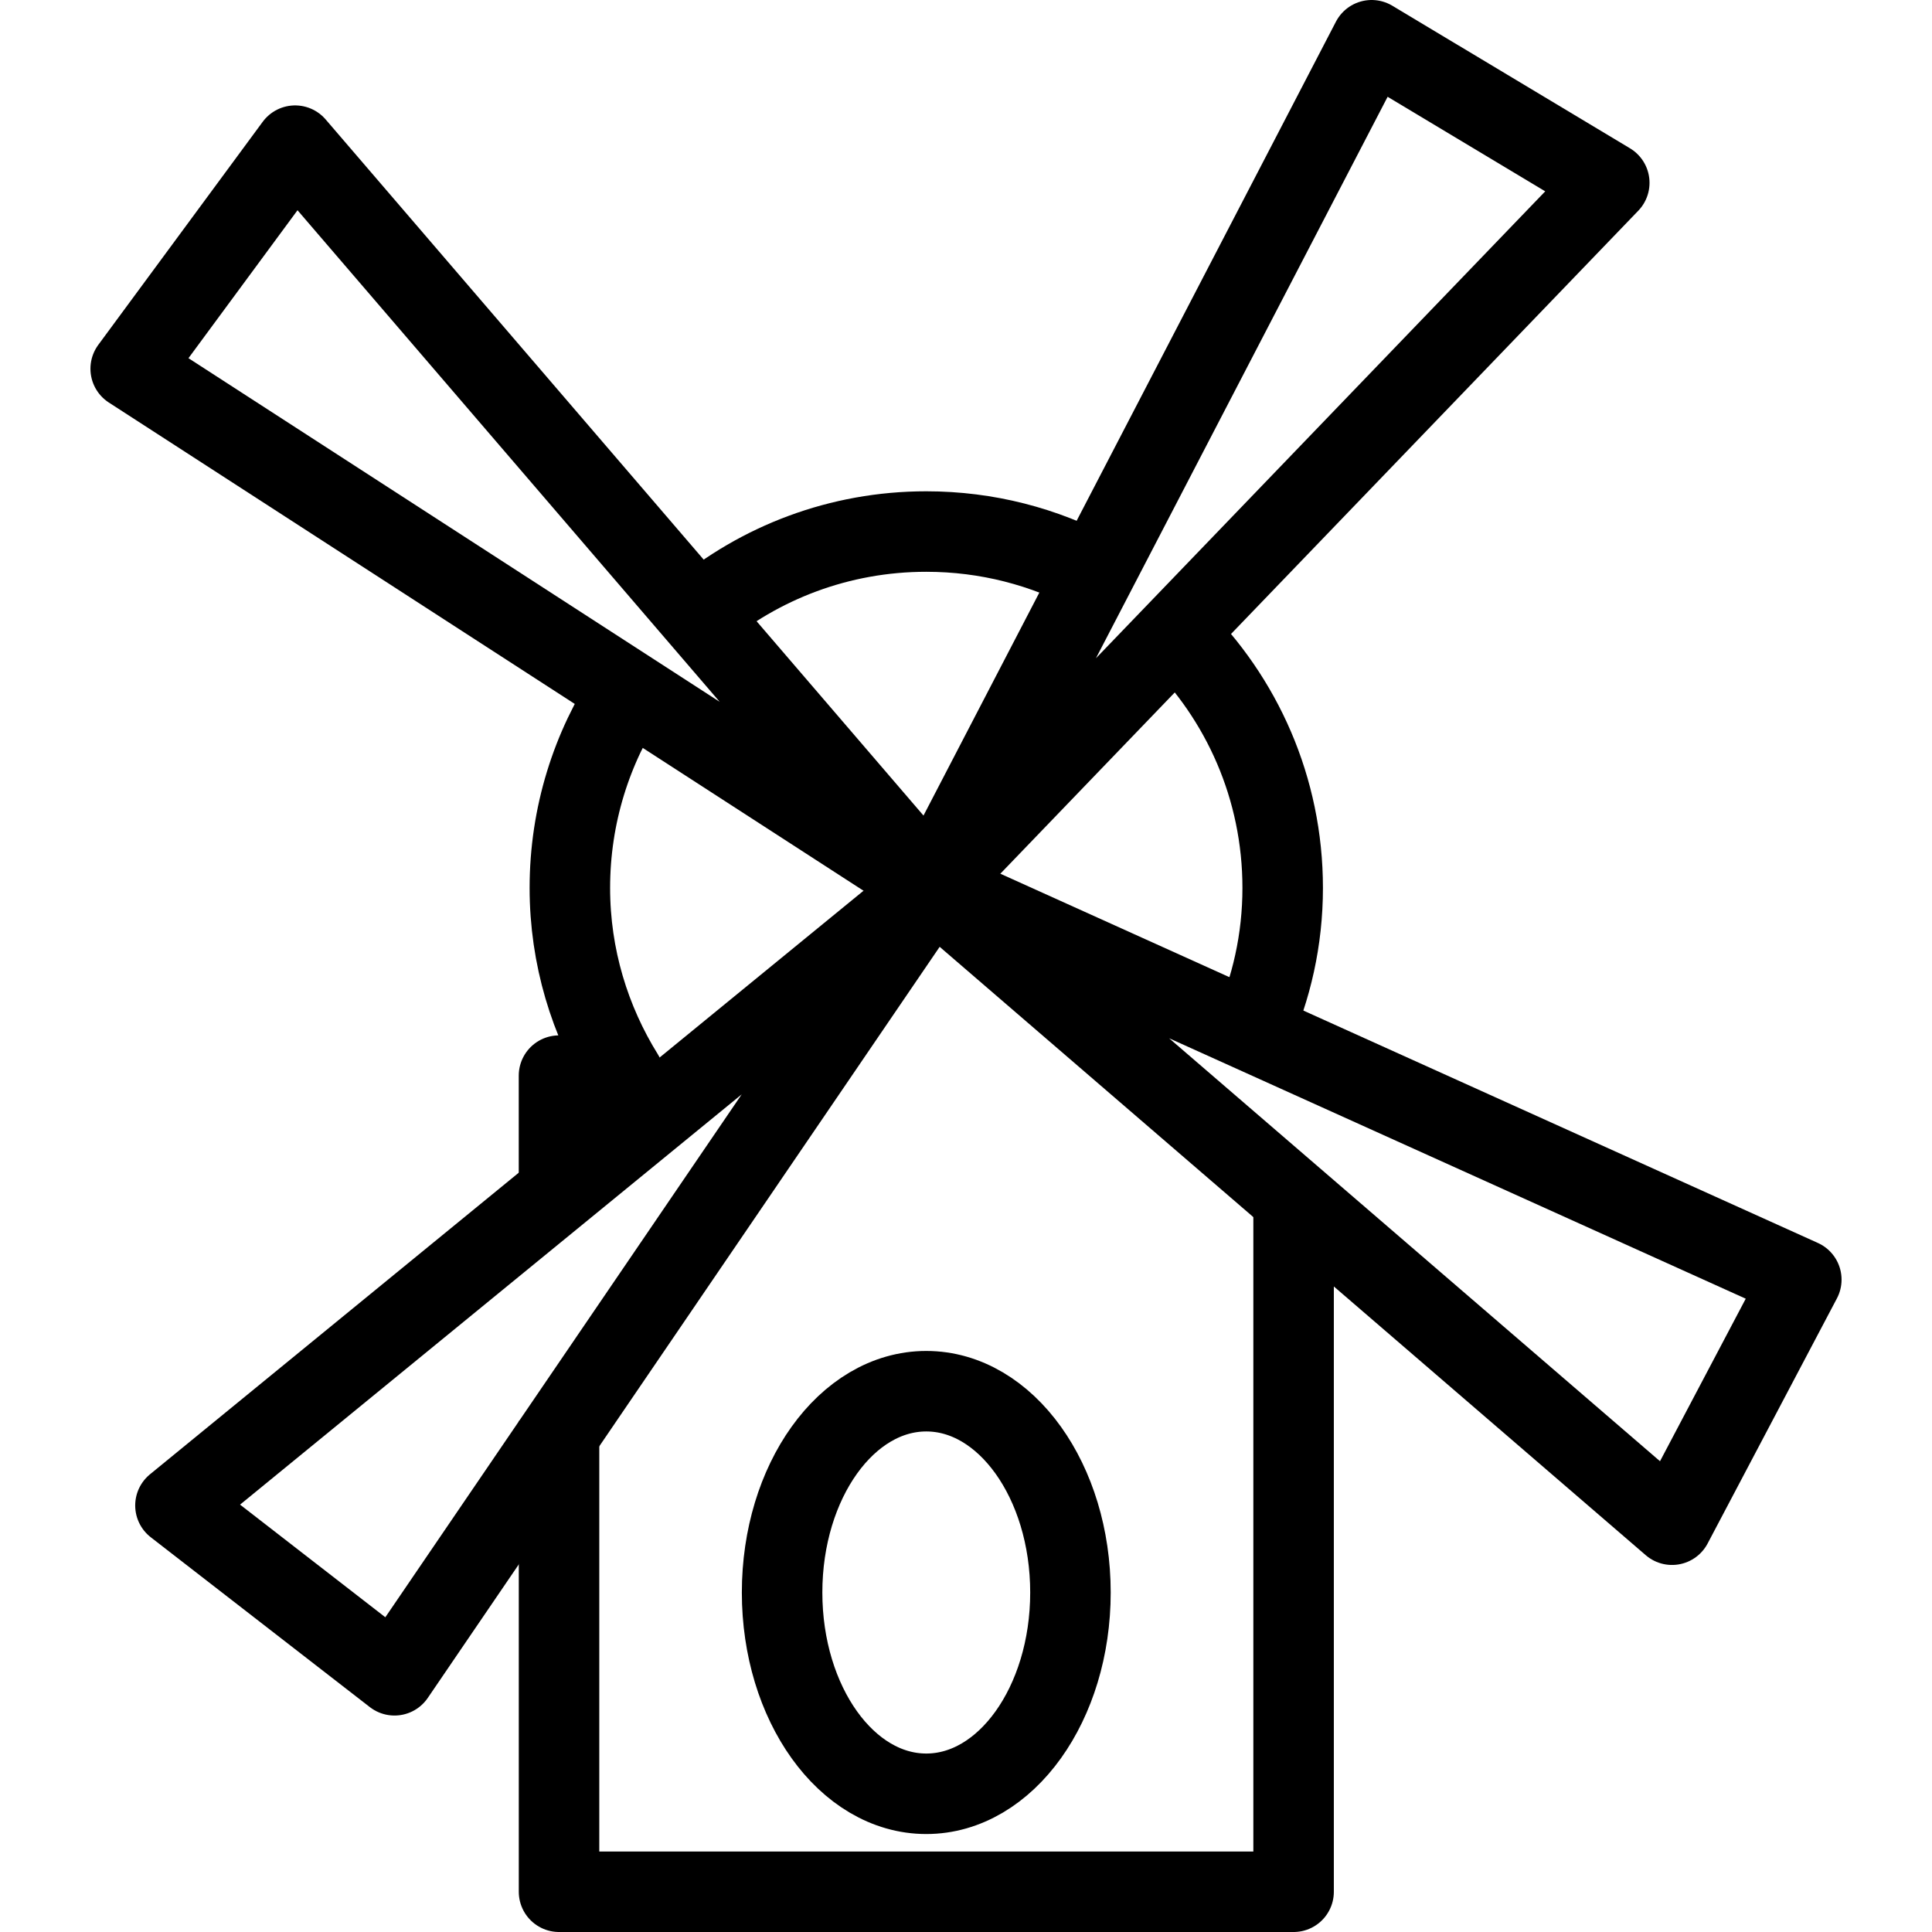 <?xml version="1.0" encoding="utf-8"?>
<!-- Generator: Adobe Illustrator 16.0.0, SVG Export Plug-In . SVG Version: 6.00 Build 0)  -->
<!DOCTYPE svg PUBLIC "-//W3C//DTD SVG 1.1//EN" "http://www.w3.org/Graphics/SVG/1.1/DTD/svg11.dtd">
<svg version="1.1" id="Layer_1" xmlns="http://www.w3.org/2000/svg" xmlns:xlink="http://www.w3.org/1999/xlink" x="0px" y="0px"
	 width="48px" height="48px" viewBox="0 0 48 48" enable-background="new 0 0 48 48" xml:space="preserve">
<g>
	<path fill="none" stroke="#000000" stroke-width="2" stroke-linejoin="round" stroke-miterlimit="10" d="M15.629,17.17
		c-0.929,1.402-1.471,3.083-1.471,4.891c0,1.712,0.496,3.307,1.338,4.663h-1.608v3.347"/>
	<path fill="none" stroke="#000000" stroke-width="2" stroke-linejoin="round" stroke-miterlimit="10" d="M27.193,14.252
		c-1.246-0.668-2.669-1.046-4.18-1.046c-2.162,0-4.141,0.775-5.678,2.061"/>
	<path fill="none" stroke="#000000" stroke-width="2" stroke-linejoin="round" stroke-miterlimit="10" d="M31.094,25.664
		c0.496-1.101,0.774-2.319,0.774-3.603c0-2.479-1.017-4.717-2.655-6.323"/>
	<polyline fill="none" stroke="#000000" stroke-width="2" stroke-linejoin="round" stroke-miterlimit="10" points="13.889,35.302 
		13.889,47 32.139,47 32.139,30.152 	"/>
	
		<ellipse fill="none" stroke="#000000" stroke-width="2" stroke-linejoin="round" stroke-miterlimit="10" cx="23.013" cy="39.565" rx="3.582" ry="5.001"/>
	<g>
		<polygon fill="none" stroke="#000000" stroke-width="2" stroke-linejoin="round" stroke-miterlimit="10" points="7.332,3.619 
			3.247,9.161 23.148,22.035 		"/>
		<polygon fill="none" stroke="#000000" stroke-width="2" stroke-linejoin="round" stroke-miterlimit="10" points="34.078,1 
			23.15,22.035 39.982,4.542 		"/>
		<polygon fill="none" stroke="#000000" stroke-width="2" stroke-linejoin="round" stroke-miterlimit="10" points="44.753,31.792 
			23.15,22.035 23.15,22.035 23.15,22.035 23.15,22.035 23.15,22.035 4.359,37.403 9.801,41.622 23.15,22.035 41.541,37.881 		"/>
	</g>
</g>
</svg>
